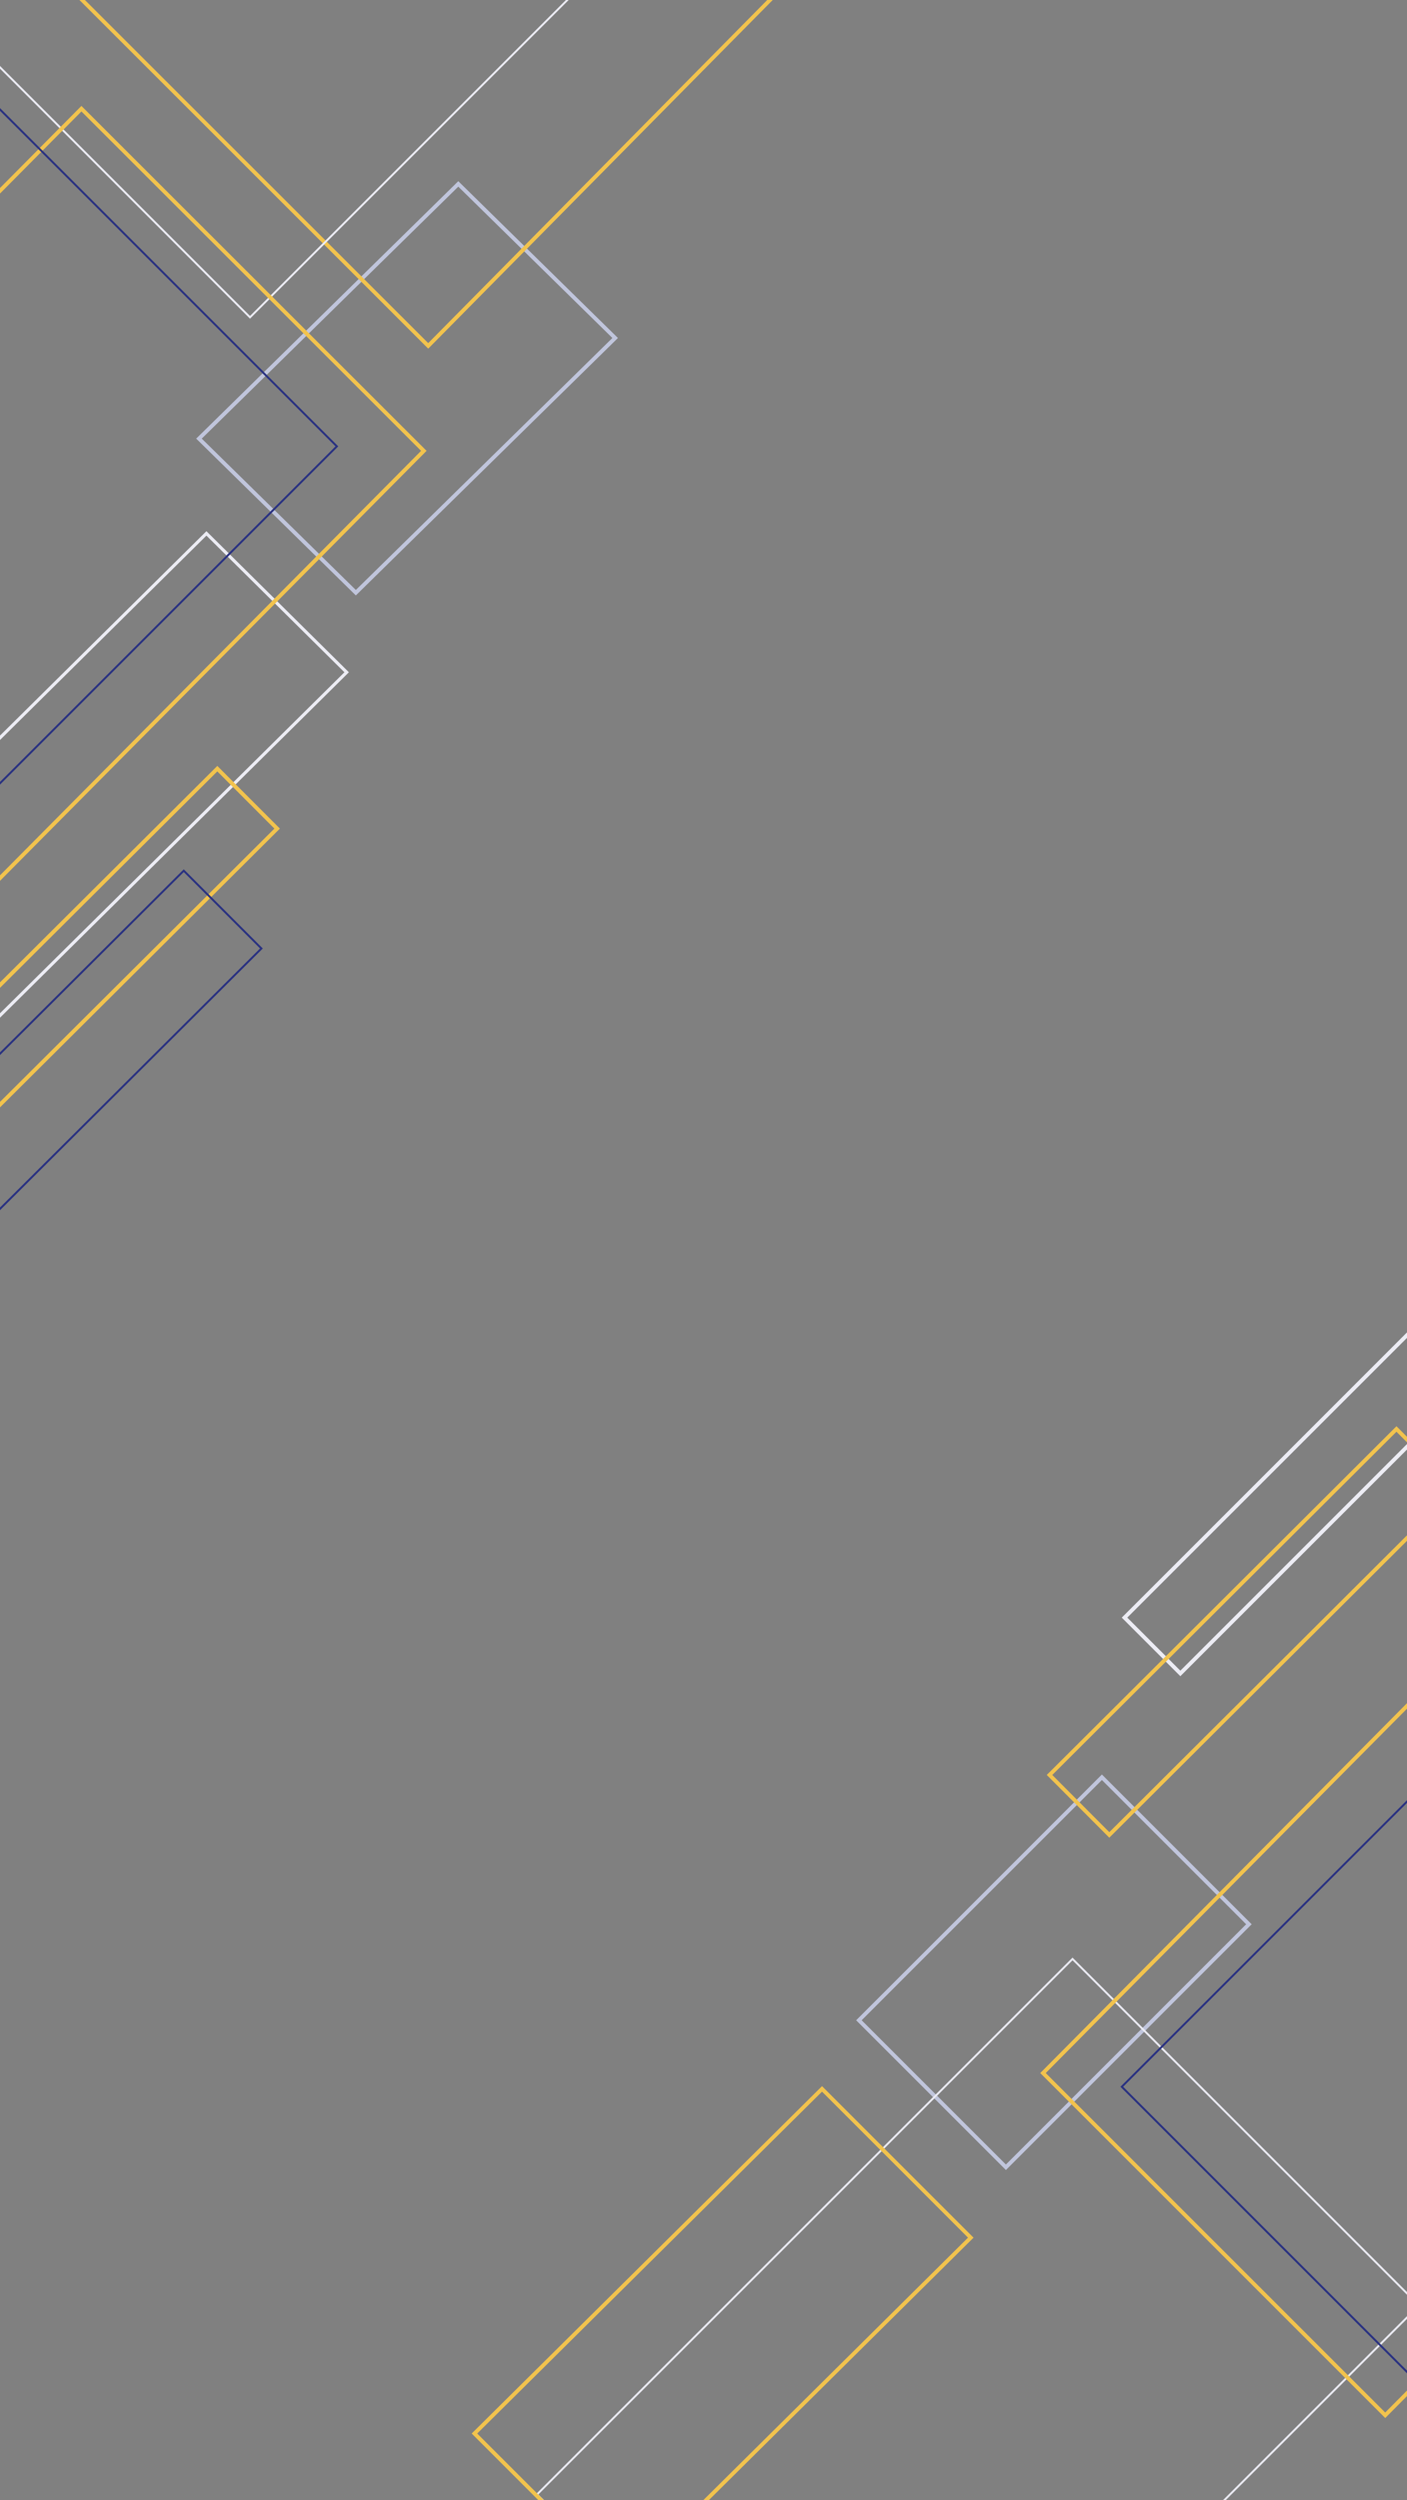 <?xml version="1.0" encoding="UTF-8" standalone="no"?>
<!-- Created with Inkscape (http://www.inkscape.org/) -->

<svg
   width="1080"
   height="1919"
   viewBox="0 0 285.75 507.735"
   version="1.1"
   id="svg1"
   xmlns="http://www.w3.org/2000/svg"
   xmlns:svg="http://www.w3.org/2000/svg">
  <rect x="0" y="0" width="285.75" height="507.735" fill="#808080" stroke="none"/>
  <defs
     id="defs1" />
  <g
     id="layer3"
     transform="rotate(-45,94.328,177.791)">
    <rect
       style="fill:none;fill-opacity:1;stroke:#c0c5dc;stroke-width:0.794;stroke-dasharray:none;stroke-opacity:1"
       id="rect1-4-6"
       width="44.656"
       height="73.819"
       x="75.873"
       y="-192.066"
       ry="0"
       transform="matrix(0.009,1,-1,-0.009,0,0)" />
    <rect
       style="fill:none;fill-opacity:1;stroke:#ececf4;stroke-width:0.642;stroke-dasharray:none;stroke-opacity:1"
       id="rect1-4-6-4"
       width="40.079"
       height="113.964"
       x="91.091"
       y="-105.932"
       ry="0"
       transform="matrix(0.005,1,-1,-0.005,0,0)" />
    <rect
       style="fill:none;fill-opacity:1;stroke:#f2c34d;stroke-width:0.794;stroke-dasharray:none;stroke-opacity:1"
       id="rect1-1-4-5"
       width="104.974"
       height="103.877"
       x="-270.121"
       y="-97.532"
       ry="0"
       transform="matrix(-1,0.006,-2.3910109e-4,-1,0,0)" />
    <path
       id="rect1"
       style="fill:none;stroke:#ececf4;stroke-width:0.397;stroke-dasharray:none;stroke-opacity:1"
       d="m 264.109,-32.765 -1e-5,99.613 -120.429,-10e-7 1e-5,-99.613 z" />
    <rect
       style="fill:none;fill-opacity:1;stroke:#f2c34d;stroke-width:0.794;stroke-dasharray:none;stroke-opacity:1"
       id="rect1-1-4"
       width="151.365"
       height="98.306"
       x="-149.424"
       y="-111.582"
       ry="0"
       transform="matrix(-1,0.004,-3.6429434e-4,-1,0,0)" />
    <rect
       style="fill:none;fill-opacity:1;stroke:#293181;stroke-width:0.397;stroke-dasharray:none;stroke-opacity:1"
       id="rect1-4"
       width="114.601"
       height="136.142"
       x="-16.747"
       y="-137.624"
       ry="0"
       transform="rotate(90)" />
    <rect
       style="fill:none;fill-opacity:1;stroke:#f2c34d;stroke-width:0.794;stroke-dasharray:none;stroke-opacity:1"
       id="rect1-1-49"
       width="99.522"
       height="17.2"
       x="-25.236"
       y="126.817"
       ry="0"
       transform="matrix(1,0.002,-9.1099395e-4,1,0,0)" />
    <rect
       style="fill:none;fill-opacity:1;stroke:#293181;stroke-width:0.397;stroke-dasharray:none;stroke-opacity:1"
       id="rect1-1-49-5"
       width="99.522"
       height="22.325"
       x="-44.728"
       y="136.689"
       ry="0"
       transform="matrix(1,0.002,-7.0185298e-4,1,0,0)" />
  </g>
  <g
     id="layer4"
     transform="translate(56.1,136.011)"
     style="stroke:#293181;stroke-opacity:1">
    <rect
       style="fill:none;fill-opacity:1;stroke:#c0c5dc;stroke-width:0.794;stroke-dasharray:none;stroke-opacity:1"
       id="rect1-4-6-48"
       width="42.221"
       height="69.794"
       x="277.623"
       y="40.475"
       ry="0"
       transform="rotate(45)" />
    <rect
       style="fill:none;fill-opacity:1;stroke:#ececf4;stroke-width:0.397;stroke-dasharray:none;stroke-opacity:0.976"
       id="rect1-8"
       width="99.522"
       height="153.806"
       x="299.494"
       y="70.783"
       ry="0"
       transform="rotate(45)" />
    <rect
       style="fill:none;fill-opacity:1;stroke:#ececf4;stroke-width:0.794;stroke-dasharray:none;stroke-opacity:1"
       id="rect1-4-6-4-5"
       width="16.035"
       height="93.966"
       x="257.946"
       y="-79.664"
       ry="0"
       transform="rotate(45)" />
    <rect
       style="fill:none;fill-opacity:1;stroke:#f2c34d;stroke-width:0.794;stroke-dasharray:none;stroke-opacity:1"
       id="rect1-1-49-3"
       width="99.418"
       height="42.734"
       x="-224.858"
       y="282.755"
       ry="0"
       transform="matrix(0.71,-0.704,0.707,0.707,0,0)" />
    <rect
       style="fill:none;fill-opacity:1;stroke:#f2c34d;stroke-width:0.794;stroke-dasharray:none;stroke-opacity:1"
       id="rect1-1-49-3-0"
       width="99.522"
       height="17.2"
       x="-47.295"
       y="269.877"
       ry="0"
       transform="matrix(0.708,-0.706,0.706,0.708,0,0)" />
    <rect
       style="fill:none;fill-opacity:1;stroke:#f2c34d;stroke-width:0.794;stroke-dasharray:none;stroke-opacity:1"
       id="rect1-1-4-6"
       width="146.041"
       height="98.306"
       x="-91.425"
       y="311.299"
       ry="0"
       transform="matrix(0.704,-0.71,0.707,0.707,0,0)" />
    <rect
       style="fill:none;fill-opacity:1;stroke:#293181;stroke-width:0.397;stroke-dasharray:none;stroke-opacity:1"
       id="rect1-8-5"
       width="99.522"
       height="126.388"
       x="324.922"
       y="-44.323"
       ry="0"
       transform="rotate(45)" />
  </g>
</svg>
